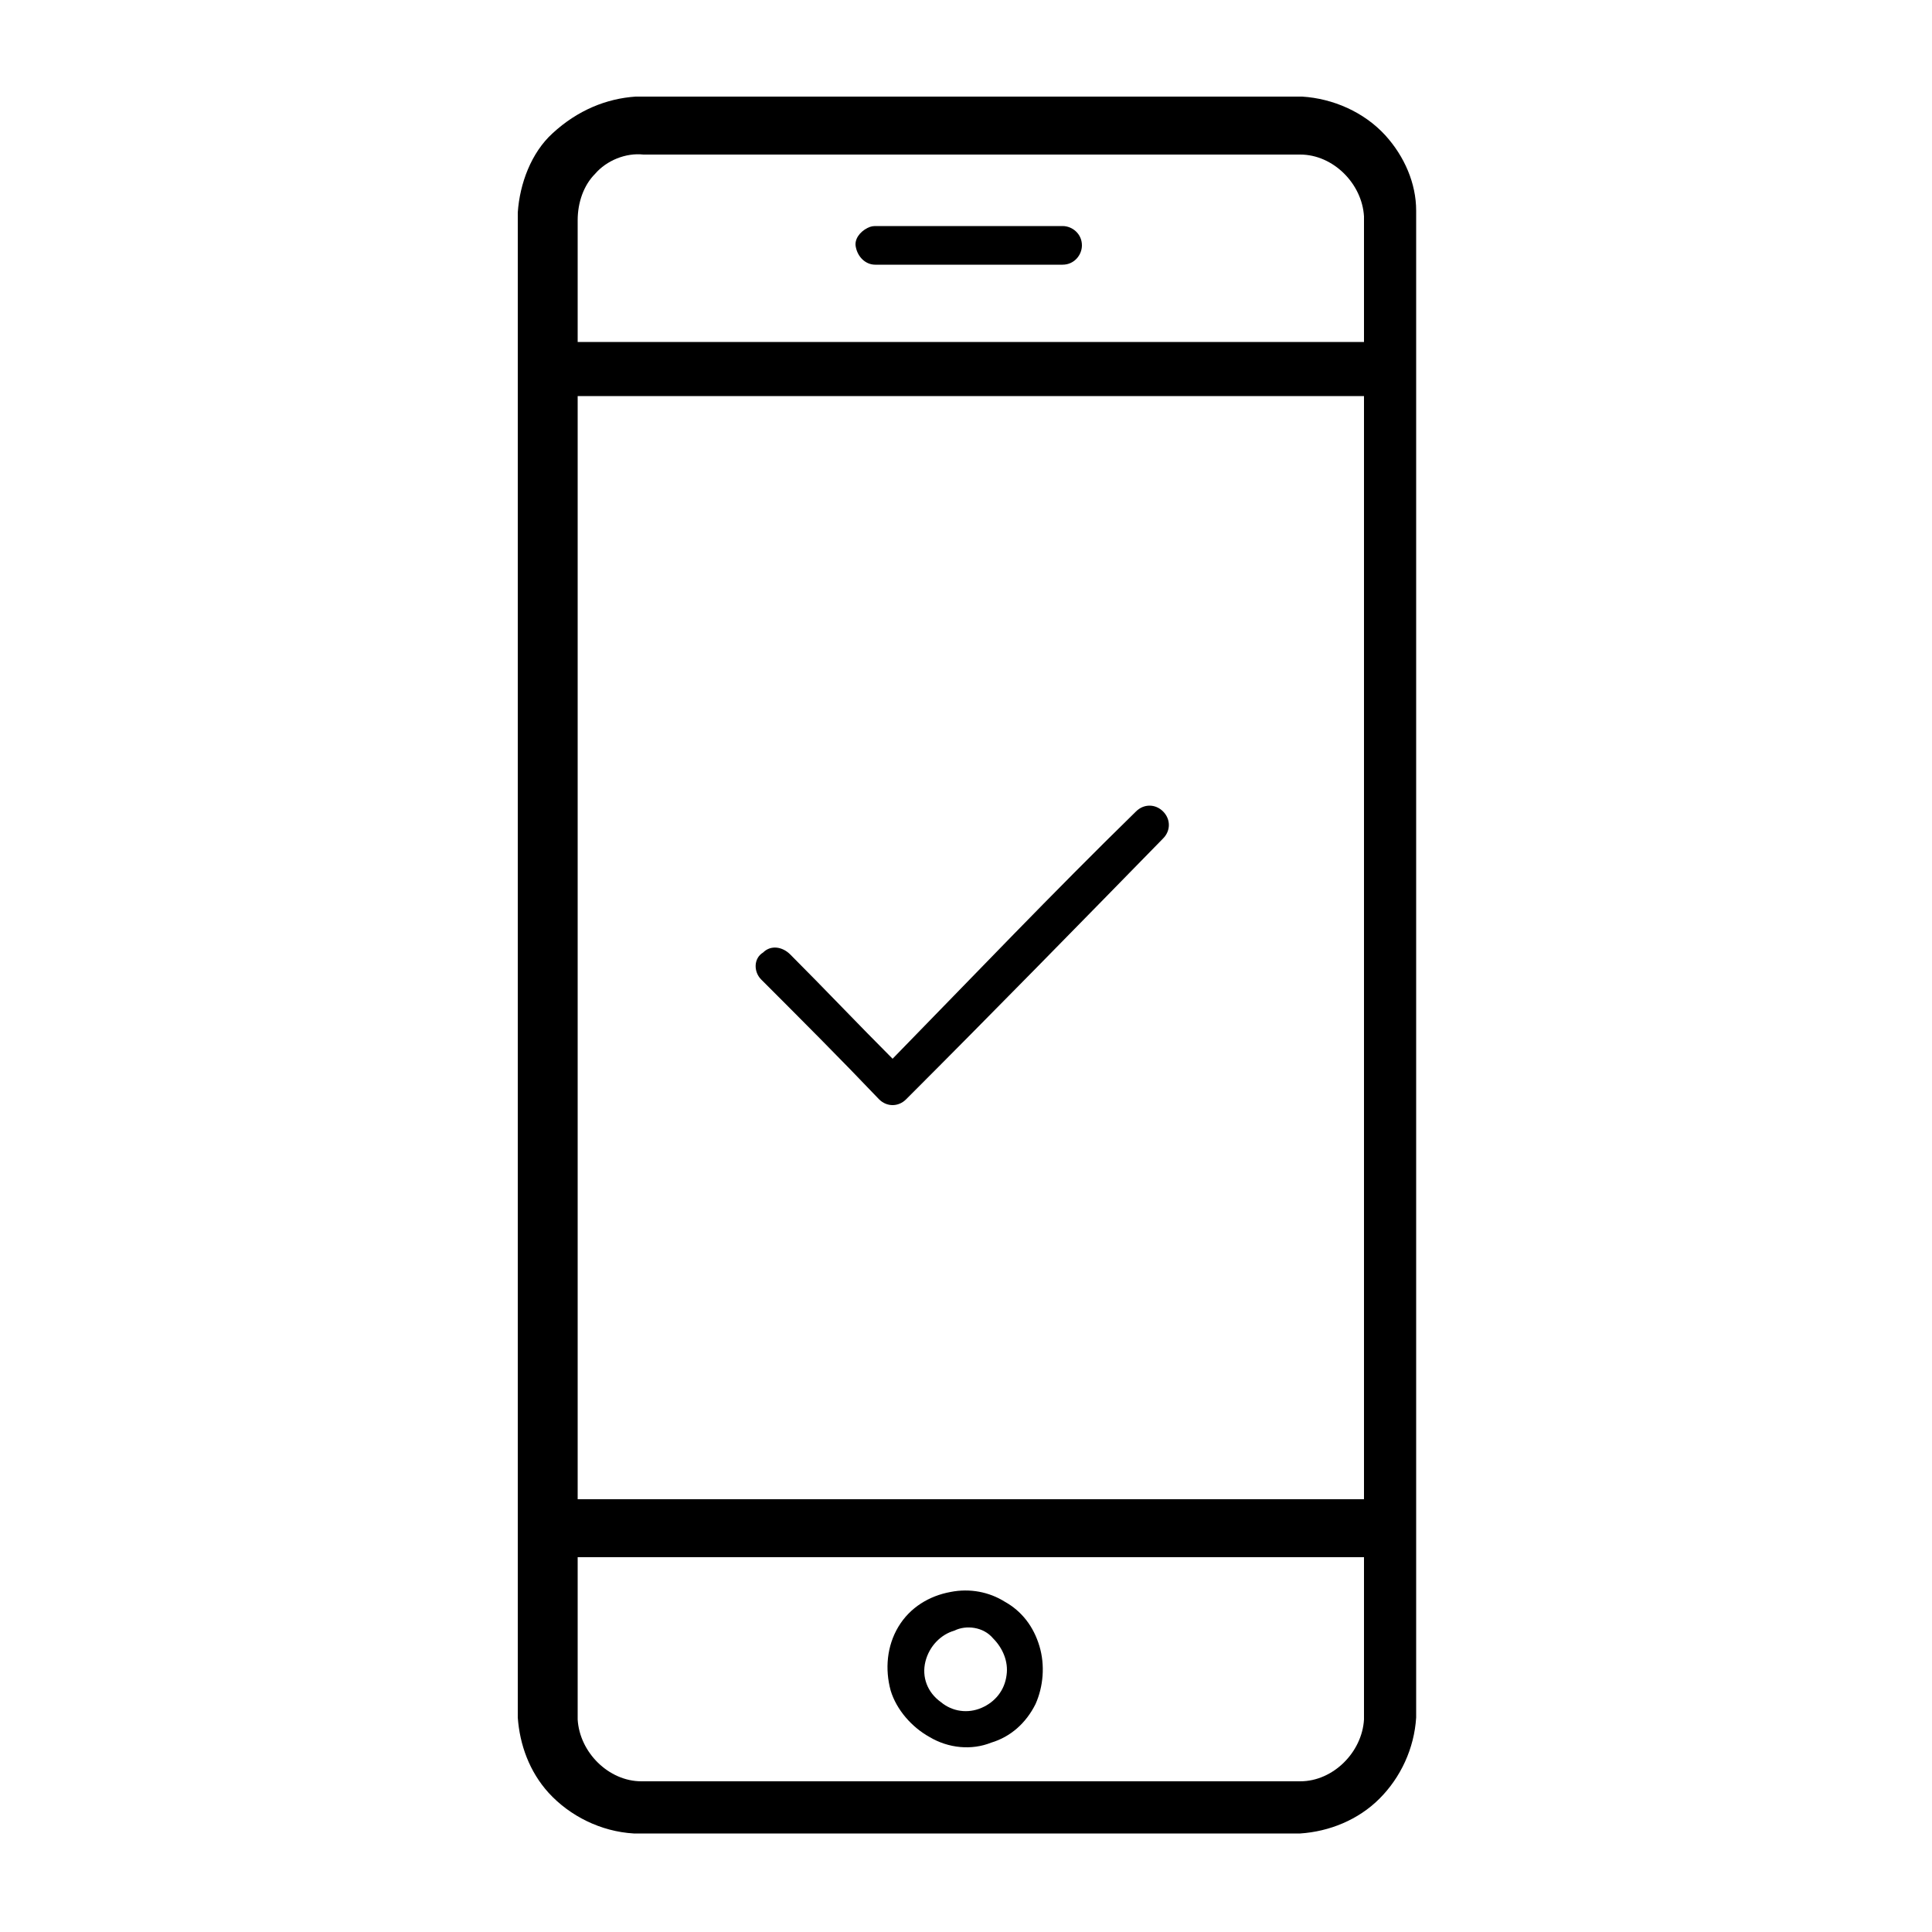 <svg xmlns="http://www.w3.org/2000/svg" xmlns:xlink="http://www.w3.org/1999/xlink" version="1.1" x="0px" y="0px" viewBox="0 0 100 100" style="enable-background:new 0 0 100 100;" xml:space="preserve"><g><path d="M32.9,5h34.5c1.6,0.1,3.2,0.8,4.3,2c1,1.1,1.6,2.5,1.6,3.9v78c-0.1,1.6-0.8,3.1-1.9,4.2c-1.1,1.1-2.6,1.7-4.1,1.8H32.8   c-1.7-0.1-3.3-0.9-4.4-2.1c-1-1.1-1.5-2.5-1.6-3.9V11c0.1-1.5,0.7-3.1,1.8-4.1C29.9,5.7,31.4,5.1,32.9,5 M30.8,9   c-0.6,0.6-0.9,1.5-0.9,2.4c0,2.1,0,4.2,0,6.3c13.6,0,27.1,0,40.7,0c0-2.2,0-4.3,0-6.5c-0.1-1.7-1.6-3.2-3.3-3.2   c-11.3,0-22.6,0-34,0C32.4,7.9,31.4,8.3,30.8,9 M29.9,20.5c0,19,0,38.1,0,57.1c13.6,0,27.1,0,40.7,0c0-19,0-38.1,0-57.1   C56.9,20.5,43.4,20.5,29.9,20.5 M29.9,80.6c0,2.8,0,5.6,0,8.4c0.1,1.7,1.6,3.2,3.3,3.2c11.4,0,22.7,0,34.1,0c1.7,0,3.2-1.5,3.3-3.2   c0-2.8,0-5.6,0-8.4C56.9,80.6,43.4,80.6,29.9,80.6z"/><path d="M44.9,11.8c0.2-0.1,0.3-0.1,0.5-0.1c3.2,0,6.4,0,9.6,0c0.5,0,1,0.4,1,1c0,0.5-0.4,1-1,1c-3.2,0-6.4,0-9.7,0   c-0.5,0-0.9-0.4-1-0.9C44.2,12.4,44.5,12,44.9,11.8z"/><path d="M58.8,42c0.4-0.4,1-0.4,1.4,0s0.4,1,0,1.4c-4.4,4.5-8.8,9-13.3,13.5c-0.4,0.4-1,0.4-1.4,0c-2-2.1-4-4.1-6.1-6.2   c-0.4-0.4-0.4-1.1,0.1-1.4c0.4-0.4,1-0.3,1.4,0.1c1.8,1.8,3.5,3.6,5.3,5.4C50.4,50.5,54.5,46.2,58.8,42z"/><path d="M49.2,82.4c1-0.2,2,0,2.8,0.5c0.9,0.5,1.5,1.3,1.8,2.3s0.2,2.1-0.2,3c-0.5,1-1.3,1.7-2.3,2c-1,0.4-2.2,0.3-3.2-0.3   c-0.9-0.5-1.7-1.4-2-2.4c-0.3-1.1-0.2-2.3,0.4-3.3C47.1,83.2,48.1,82.6,49.2,82.4 M49.4,84.4c-0.7,0.2-1.3,0.8-1.5,1.6   c-0.2,0.8,0.1,1.6,0.8,2.1c0.6,0.5,1.4,0.6,2.1,0.3c0.7-0.3,1.2-0.9,1.3-1.7c0.1-0.7-0.2-1.4-0.7-1.9C50.9,84.2,50,84.1,49.4,84.4z   "/></g></svg>
